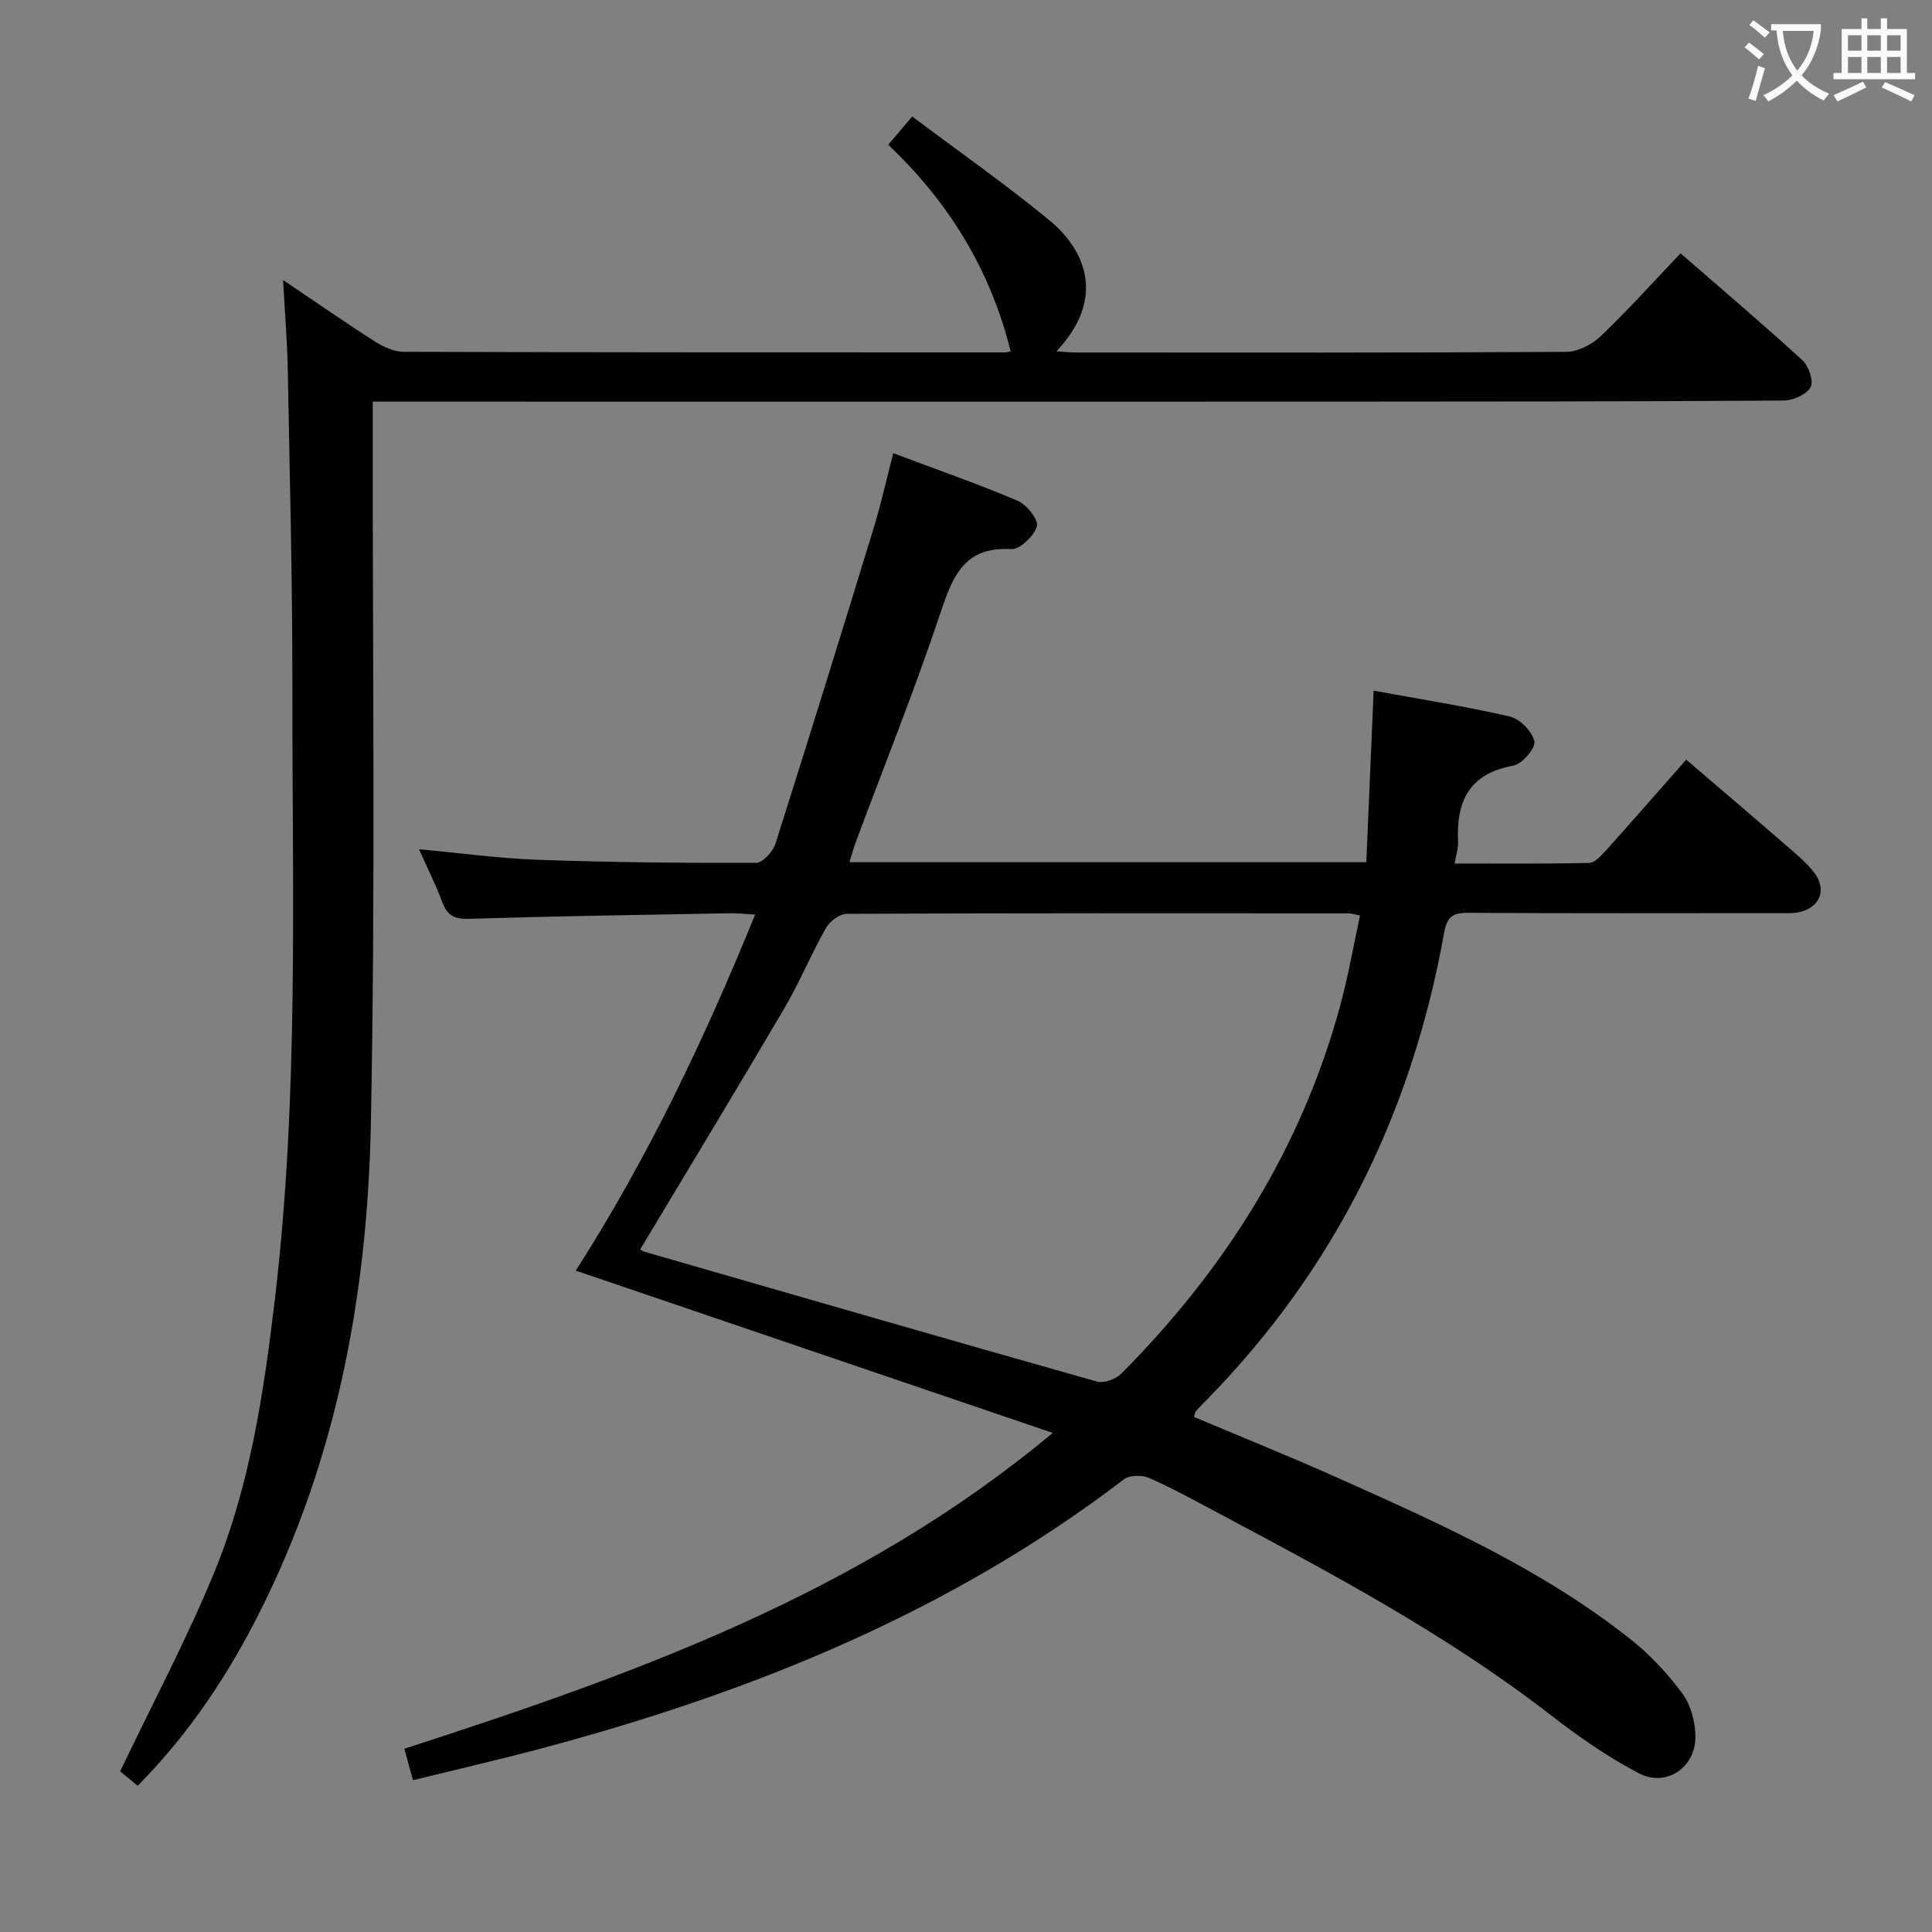<svg enable-background="new 0 0 400 400" viewBox="0 0 400 400" xmlns="http://www.w3.org/2000/svg"><rect x="0" y="0" width="400" height="400" fill="#808080" stroke="none"/><path d="m217.96 296.67c-33.51-11.4-65.84-22.4-98.75-33.6 15.01-23.48 26.66-47.97 37.13-73.72-2.16-.12-3.73-.3-5.31-.27-17.97.33-35.95.6-53.92 1.15-3.02.09-4.53-.7-5.55-3.48-1.31-3.55-3.04-6.95-4.81-10.92 8.69.8 16.75 1.91 24.84 2.19 14.97.52 29.96.67 44.94.62 1.38 0 3.49-2.3 4.01-3.94 6.94-21.81 13.7-43.68 20.4-65.56 1.49-4.88 2.59-9.87 4-15.31 8.86 3.33 17.43 6.31 25.76 9.85 1.87.79 4.36 3.96 3.98 5.28-.58 2-3.52 4.83-5.3 4.73-9.66-.57-12.09 5.49-14.63 13.09-5.37 16.05-11.69 31.78-17.6 47.65-.45 1.21-.77 2.46-1.28 4.08h107.01c.5-11.68 1-23.39 1.52-35.51 9.42 1.72 18.88 3.2 28.19 5.35 2.09.48 4.65 3.1 5.09 5.15.29 1.37-2.55 4.69-4.37 5.02-9.23 1.66-11.86 7.5-11.43 15.87.06 1.24-.4 2.51-.72 4.39 9.61 0 18.74.09 27.85-.12 1.17-.03 2.49-1.47 3.44-2.53 5.44-6.06 10.8-12.2 16.66-18.85 7 5.99 13.91 11.87 20.76 17.81 2.01 1.74 4.12 3.46 5.72 5.54 2.74 3.56 1.22 7.33-3.18 8.24-1.44.3-2.99.18-4.48.18-21.33.01-42.66.07-63.99-.06-3.3-.02-4.38.91-4.99 4.32-6.62 36.98-22.53 69.32-48.91 96.3-.82.83-1.64 1.66-2.42 2.53-.19.22-.21.59-.42 1.22 9.87 4.17 19.83 8.17 29.62 12.55 21.25 9.51 42.56 18.99 60.95 33.63 3.99 3.17 7.57 7.05 10.59 11.15 1.72 2.35 2.63 5.81 2.66 8.79.08 6.42-6.02 10.63-11.71 7.66-6.56-3.42-12.73-7.78-18.6-12.32-21.3-16.46-44.94-29.02-68.58-41.61-4.7-2.5-9.37-5.08-14.23-7.22-1.45-.64-4.02-.61-5.19.28-36.17 27.64-77.42 44.24-120.98 55.82-8.62 2.29-17.32 4.29-26.23 6.48-.63-2.29-1.09-4.01-1.78-6.51 47.44-15.36 94.27-32.03 134.24-65.39zm-85.42-37.98c.28.15.55.38.86.46 31.22 9.01 62.44 18.05 93.71 26.89 1.44.41 3.89-.49 5.02-1.62 21.49-21.6 37.31-46.63 45.35-76.23 1.66-6.11 2.74-12.38 4.1-18.65-1.42-.27-1.9-.44-2.38-.44-34.63-.02-69.25-.06-103.88.1-1.47.01-3.51 1.52-4.29 2.89-3.1 5.48-5.52 11.36-8.71 16.79-9.74 16.58-19.72 33.03-29.78 49.81z" fill="#010000"/><path d="m58.61 57.98c7.23 4.87 13.08 8.94 19.09 12.77 1.72 1.1 3.91 2.09 5.88 2.09 41.49.13 82.99.12 124.48.12.33 0 .65-.11 1.19-.21-4.14-16.67-12.63-30.74-25.36-42.78 1.56-1.83 2.91-3.42 4.98-5.85 9.56 7.19 19.21 13.94 28.28 21.39 7.99 6.56 11.64 16.57 1.56 27.23 1.6.1 2.83.24 4.05.24 33.83.01 67.66.08 101.48-.13 2.41-.01 5.32-1.49 7.12-3.2 5.64-5.38 10.86-11.19 16.58-17.2 8.57 7.46 17.05 14.65 25.24 22.14 1.3 1.19 2.36 4.35 1.69 5.56-.85 1.52-3.61 2.77-5.55 2.78-31.49.2-62.99.21-94.48.22-63.66.02-127.31 0-190.97 0-1.97 0-3.95 0-6.69 0v6.17c-.06 47.82.56 95.66-.4 143.47-.7 34.93-6.99 69.04-22.87 100.7-6.58 13.13-14.62 25.33-25.4 36.23-1.57-1.28-3.04-2.48-3.64-2.97 6.72-14.08 13.82-27.39 19.52-41.28 7.36-17.93 10.21-37.07 12.49-56.22 5.06-42.45 3.6-85.11 3.65-127.7.02-21.81-.56-43.62-.96-65.43-.11-5.57-.58-11.16-.96-18.14z" fill="#010000"/><g fill="#fbfafa"><path d="m362.1 8.8c1.1.8 2.1 1.6 3.1 2.4l-1 1.1c-1.3-1.1-2.3-2-3-2.5zm1.9 4.8c.5.2.9.4 1.4.5-.6 2.3-1.3 4.5-1.9 6.8l-1.5-.5c.8-2.1 1.4-4.3 2-6.8zm-1-9.4c1.3.9 2.4 1.8 3.4 2.5l-1 1.1c-1.4-1.2-2.4-2.1-3.2-2.6zm3.7 2.2v-1.4h10.3v1.2c-.5 3.6-1.8 6.8-4 9.4 1.5 1.6 3.4 2.8 5.7 3.8-.3.4-.7.8-1.1 1.4-2.3-1.1-4.1-2.5-5.6-4.1-1.6 1.6-3.6 3.1-5.9 4.3-.3-.5-.7-.9-1-1.3 2.4-1.1 4.4-2.5 6-4.1-1.9-2.5-3-5.6-3.3-9.3h-1.1zm8.8 0h-6.4c.3 3.3 1.3 6 3 8.2 2-2.3 3.1-5.1 3.4-8.2z"/><path d="m385.3 3.8h1.3v2.2h2.8v-2.2h1.3v2.2h4.1v9.1h1.7v1.3h-16.9v-1.3h1.7v-9.1h4.1v-2.2zm.4 13.1.7 1.2c-1.8.9-3.8 1.9-6 2.9-.2-.4-.5-.8-.8-1.3 2.3-1 4.3-1.9 6.1-2.8zm-3.1-6.4h2.8v-3.2h-2.8zm0 4.6h2.8v-3.3h-2.8zm4-4.6h2.8v-3.2h-2.8zm0 4.6h2.8v-3.3h-2.8zm3.7 1.9c2.1.9 4.1 1.8 6.1 2.7l-.7 1.3c-2.2-1.1-4.2-2-6.1-2.9zm3.2-9.7h-2.8v3.2h2.8zm-2.8 7.8h2.8v-3.3h-2.8z"/></g></svg>